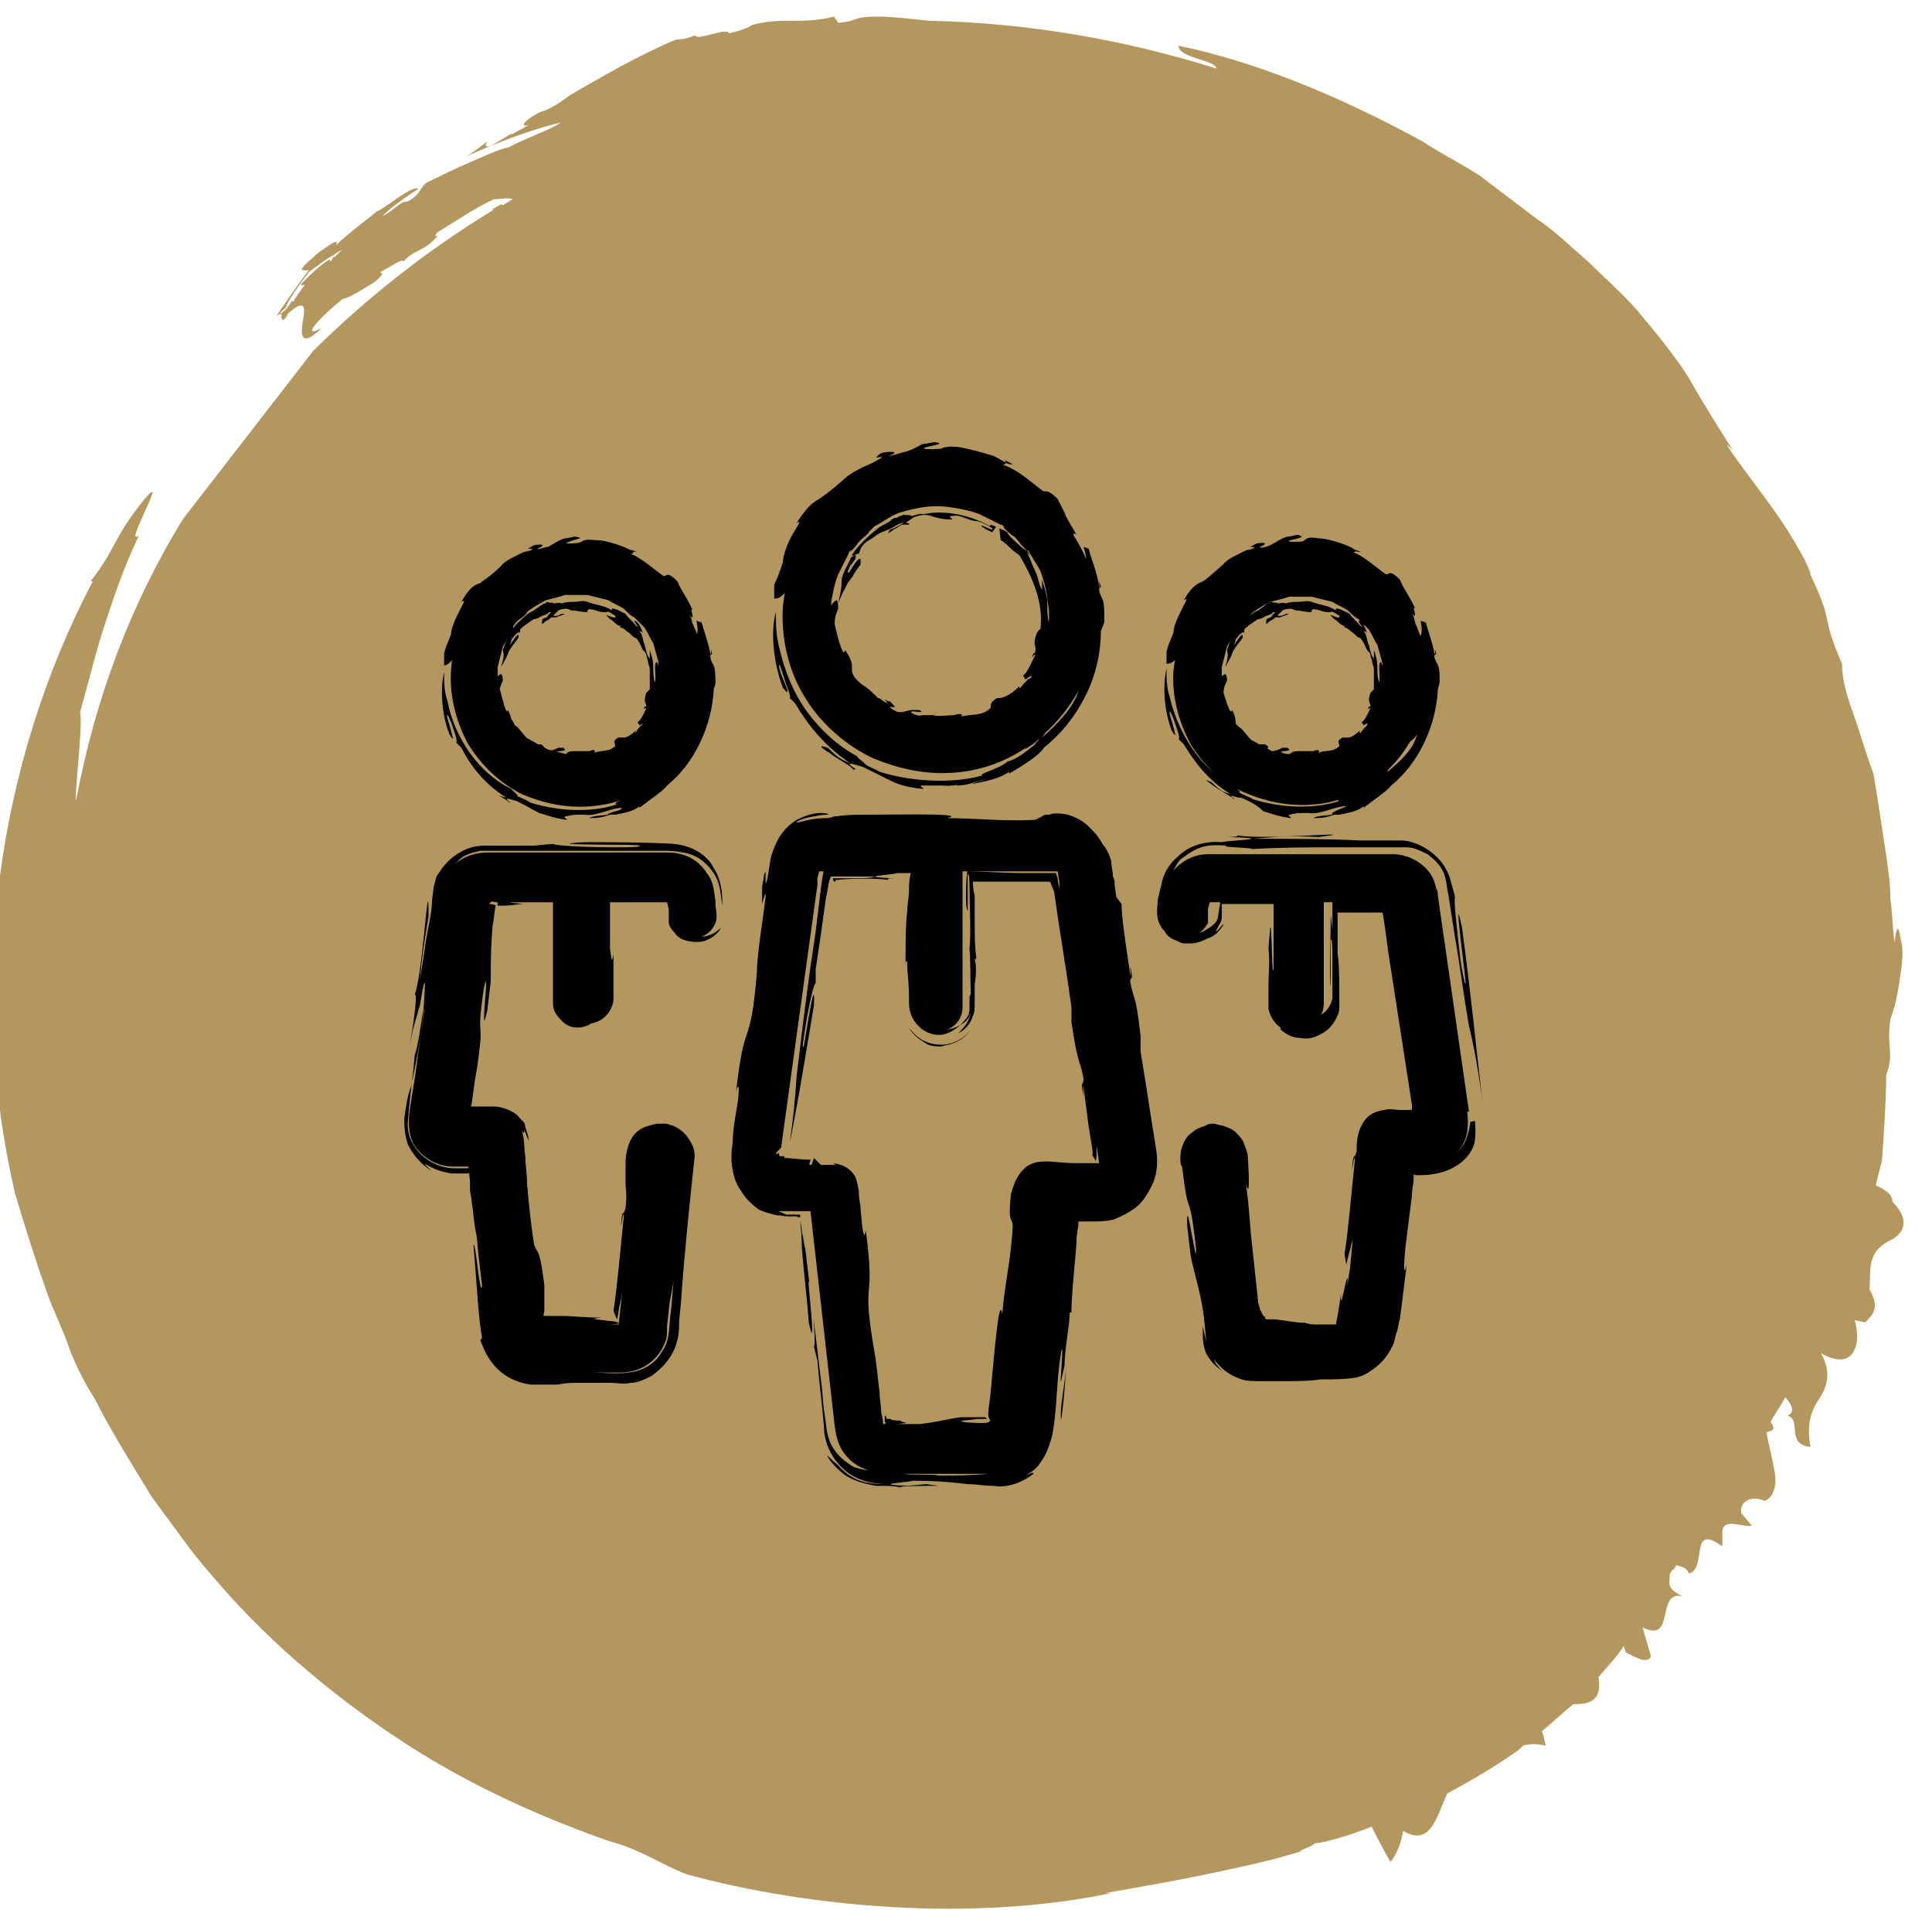 <svg xmlns="http://www.w3.org/2000/svg" width="85" height="84" viewBox="0 0 85 84">
    <g fill="none" fill-rule="evenodd">
        <g fill-rule="nonzero">
            <g>
                <g>
                    <path fill="#b3975e" d="M39.07.73c.37 0 1.386.092 2.125.183 4.343.091 8.593.822 12.658 2.1 0-.365-1.663-.456-1.663-1.004 3.51.73 7.206 2.282 10.717 4.2.832.548 1.756 1.004 2.587 1.552.208.16.41.314.61.465l1.183.896.61.465c.83.548 1.57 1.278 2.31 1.917.738.73 1.477 1.37 2.124 2.1.924 1.096 1.663 2.009 2.31 3.013.554 1.005 1.201 2.01 1.94 3.196l-.277-.274c.185.365 1.109 1.552 2.033 2.83C79.26 23.649 80 25.018 80 25.292c.554 1.187.646 1.552.739 2.009l.038.18c.085.387.208.788.608 1.737 0 .457.093 1.005.37 1.826.37 1.005.647 2.01 1.016 3.014.185 1.095.37 2.373.555 3.56.092.64.184 1.279.184 1.918.093.639.093 1.278.185 1.917.093-.822.185-.73.277-.091.093.274.093.822 0 1.37-.092.639-.184 1.369-.462 2.1-.184 1.278.185 1.46-.184 2.465 0 1.004-.093 2.465-.185 3.743l-.277 1.096c.37.182.739.365.739.73.554.548.739 1.187 0 1.644-1.201.548-.924 1.37-1.016 2.191.462.822.184 1.096-.185 1.46l-.462-.09c.092.273.185.913 0 1.278-.185.456-.647.639-1.478.182.462.822.277 1.461-.093 2.01-.37.547-.554 1.186-.37 2.1-1.108-.092-.369-1.188-1.016-1.37.37-.183.185-.457-.092-.822-.185.365-.462.73-.647 1.095.185.274.185.366-.185.457.093.548.278 1.187.37 1.826.092.548-.092 1.096-.462 1.187-.647-.274-1.109.091-1.016.548l.462.548c-.462.091-1.386-.457-1.294.456v.457c-.831-.617-.932-.222-1.009.274l-.026.168c-.053.338-.131.676-.443.745-.092-.274-.277-.274-.554-.366 0 .023-.006.04-.015.055l-.063.074-.015.054c-.092 0-.092.091-.185.183 0 .456-.184.639.555 1.004-1.201-.274-.277 2.1-1.756 1.37l.37 1.278c-.185.365-.74 0-1.109-.183l-.092-.274c-.277.457-.74.913-1.109 1.37l.02.15c.103.954-.513 1.037-1.129 1.037-.462.365-.924.822-1.385 1.187.092.182.092.365.184.639-.37-.091-.739-.091-1.016 0l-.092.091-.093.092c-1.016.73-2.125 1.37-3.141 1.917-.462 1.004-.74 2.374-1.94 1.643-.093.548-.277 1.005-.555 1.37-.277-.457-.554-1.004-.831-1.552-1.386.548-2.31.73-2.495.73-.185.183-.646.274-.646.365-1.479.457-2.865.73-4.158 1.005-1.294.274-2.864.548-4.435.822h.277c-6.098 1.278-13.304.639-18.663-.822-1.2-.457-2.032-1.096-3.418-1.461-2.864-1.004-6.006-2.374-8.962-4.291-2.957-1.918-5.82-4.292-8.13-6.94-.555-.639-1.11-1.278-1.571-1.917l-.361-.493-.757-1.022-.36-.494c-.832-1.37-1.756-2.83-2.495-4.29-.462-.731-.832-1.462-1.109-2.192-.277-.822-.647-1.552-.924-2.283-.554-1.552-1.016-3.013-1.478-4.565-2.125-9.13-.831-18.809 3.419-26.935H4.33c1.201-1.552.924-1.826 2.402-3.652.555-.64.277-.091 0 .548l-.09.203-.09.202c-.22.497-.389.907-.097.69-.739 1.553-1.109 2.74-1.478 3.835-.37 1.096-.647 2.283-1.109 3.926.093.64-.092 2.01-.185 3.561v.365c.832-4.473 2.403-8.673 4.712-12.417l5.729-7.396c2.402-2.373 5.081-4.473 7.945-6.208h-.092c.462-.274.462-.274.462-.183.185-.091.277-.182.462-.274-.185-.091-.647 0-.832 0-.646.274-1.755 1.005-2.494 1.461-.277.365.277-.091-.185.365-.462.457-.924.457-1.294.913 0-.182-.646.274-1.016.457 0 .091.277 0-.277.456-.74.457-1.201.73-1.386.73-.924.731-1.94 1.827-.924 1.28-.924.912-.924.273-.831-.275l.023-.142c.078-.491.09-.89-.67-.223l-.092.183c-.185.182-.185.09-.185 0-.093 0 0 0 0-.092 0-.091-.093-.091-.185 0-.167.165.346-.566.925-1.383l.184-.26c.092-.092.184-.274.277-.365-.093 0-.185.09-.185 0-.277.09-.092-.183.37-.548.092-.092.277-.274.462-.365l.077-.058c.33-.24.563-.38.477-.125.554-.548 1.57-1.278 1.755-1.461.462-.183 1.571-1.187 1.848-1.004-.554.365-1.109.73-1.57 1.187.461-.183.739-.64 1.108-.64.555-.273.555-.639.832-.821.554-.274 1.293-.64 1.94-.913.647-.274 1.201-.548 1.663-.64.647-.365 1.755-.73 2.31-1.095-1.257.292-2.632.818-3.84 1.344l-.349.153.146-.083c.21-.131.412-.281.61-.436l.2-.156c-.186.274 0 .274.184.182l.924-.548-.093.092.832-.457c-.462.183-.277-.182.462-.548l.277-.09c.185-.092.554-.275 1.016-.64.462-.274 1.109-.64 1.756-1.004 1.293-.73 2.68-1.37 2.956-1.461.37 0 .555-.092.832-.183l.015.041c.153.157 1.376-.389 1.463-.132.462-.091.924-.274 1.016-.365 1.386-.366 2.125 0 3.604-.366l.184.274C38.24.913 37.684.73 39.07.73zM15.418 10.957c-.092.09-.185.09-.277.182 0 0-.092 0-.092.091 0-.054-.267.121-.56.33l-.196.14-.353.26c-.647.823-1.201 1.736-.924 1.462l-.003.001-.08.081-.203.2-.084.083c.093 0 .185-.091.278-.183.092-.091.184-.274.277-.365h.092c0-.091 0-.091.092-.182.093-.183.278-.366.37-.548 0 0-.092.091-.185 0 .37-.366 1.017-1.005 1.294-1.096 0 .091 0 .091-.093.183l.022-.023.082-.08.081-.08c0-.023.006-.04.015-.054l.063-.074.015-.055v.091l.37-.364z" transform="translate(-679 -7042) translate(228 7042) translate(450.658)"/>
                    <path fill="#000" d="M36.456 35.76c.304 0 .38.076.304.076-.076 0-.304 0-.608.075-.608.076-1.065.378-.532.227.532-.151.912-.151 1.064-.151.228 0 .304-.076.38-.076.057 0 .114-.01.216-.023l.117-.014c.18-.02.466-.038.96-.038.38 0 .86-.005 1.35-.008l.329-.002.325-.002h.47c1.007.004 1.725.037 1.176.163 1.292 0 2.433.15 3.878.075l.075-.037.1-.05.129-.064c.076-.075.152-.075.304-.075.152-.076.456-.076.836 0 .685.226.837.453 1.14.755.128.126.254.304.381.535l.045.056c.015.02.03.04.043.06l-.024-.031.046.063c.023.033.044.067.065.102l.024.043c.053.096.098.196.134.298l.047.157c0 .227.076.453.076.68.061.12.073.193.076.295v.082l.075.534.001-.005.228.302c0 .418.087 1.094.189 1.798l.078.53.114.767c.013.066.02.08.021.062v-.047c-.004-.182-.058-.72.055.06 0 .152-.076.076-.076.227.152.906.228.378.456 2.416v.68c.152.906.304 1.887.456 2.869l.228 1.434c.068.403.075.985-.138 1.48l-.09.181c-.152.302-.38.68-.684.906-.305.227-.609.378-.989.529-.304.06-.56.072-.844.075h-.677v.151l-.076.529c0 .322-.064.966-.125 1.646l-.044.512c-.033.425-.059.837-.059 1.164h-.076c0 .604-.228 1.585-.228 2.34l-.152.68c-.033.098-.009-.246.017-.616l.015-.223c.027-.4.04-.734-.032-.445-.228 1.435-.152 2.34-.38 3.624-.152.604-.304.906-.456 1.133-.152.226-.228.377-.609.604-.152.15.229-.151.229 0-.685.528-1.37.604-1.75.528-.456 0-.76-.075-1.14-.075l-.338-.038c-.564-.061-1.145-.113-2.095-.113-.026.026-.268.051-.503.077l-.126.015c-.39.044-.637.09.4.134l.837-.075.533.075h-.474l-.264.003c-.53.005-1.037.022-.935.073-.228-.076-.609-.076-1.065-.076-.456-.075-1.064-.226-1.444-.528-.38-.302-.609-.604-.685-.755-.076-.151 0 0 .456.377.457.529.913.68 1.217.755.38.076.608.076.989.076-.685 0-1.37-.151-1.901-.604-.533-.453-.837-1.057-.913-1.661-.076-1.133-.228-2.19-.304-3.171l-.152-.604c.052-.052.033-.532-.01-1.146l-.007-.103.093.776.228 1.907c.076.453.076.982.152 1.435.076.453.076.981.304 1.434.228.453.609.755.989.982.221.073.443.128.665.158l-.047-.016-.02-.007-.038-.013c-.034-.013-.068-.026-.1-.04l-.1-.044-.042-.02-.095-.052-.072-.043c-.028-.017-.056-.035-.083-.054l-.044-.031c-.03-.023-.062-.046-.092-.071l-.067-.057-.093-.088c-.338-.335-.496-.73-.58-1.239l-.029-.195L36 53.276h-1.217c-.046 0-.092-.001-.138-.004l-.038-.003c-.012 0-.024-.002-.035-.003.111.05.211.091.292.128l.071.033h.609v.151c0-.075-.076 0-.152-.075h-.229c-.188 0-.325 0-.495-.043-.082.003-.174-.003-.265-.033-.304-.075-.532-.15-.684-.226-.304-.227-.532-.453-.685-.68-.152-.226-.38-.528-.456-1.057-.076-.302-.076-.755 0-1.208 0-.453.076-.906.152-1.359.152-.83.152-1.434 0-.906.179-1.592.323-2.057.458-2.466l.054-.164c.132-.414.258-.916.4-2.58 0-.294.042-.724.097-1.181l.034-.277c.052-.404.11-.811.158-1.152l.03-.217c.085-.617.111-.905-.06-.3l-.03.107v-.679c0-.226.076-.377.076-.528 0-.06.049-.17.068-.21l.007-.016.001.528c.076 0 .152-.68.228-1.133.228-.755.532-1.283 1.14-1.66.305-.152.685-.303 1.065-.303zm7.376 29.068h-3.726c.38.075 1.292 0 1.52.075.76 0 1.445 0 2.206-.075zm-7.255-26.502l-.197.001-.076.302v.302l-1.597 11.552-.19.188-.03.09.001.018.06-.032.057-.036.026.112.008.036.22.001-.016.077.198.007c.245.014.456.045.701.06l.258.007-.039.15-.014.057.034.02h.068l.026-.077.077-.225.227.225.061.06v.001l.015.015h.457c.041 0 .08.002.118.005l.047.004.053.007-.13-.084c.28.028.642.133.896.474l.08.123c.077.227.153.529.153.755 0 .227.076.453.076.68.076.906.152 1.434.228.906.456 3.473-.228 1.812.38 5.36.076.378.152 1.133.228 1.812 0 .302.076.604.076.906.076.227.076.378.076.453.13 0 .15-.055.104-.071l-.028-.004v-.302c.061.06.073.072.076.113v.038h.153c.076.075.38.075.456.075.076.076.228.076.228.076.068 0-.048.06-.405.073l-.127.002h1.14c.665-.066 1.098-.19 1.603-.27l.222-.032h.988c.127 0 .148.053.152.07v.006h-.38c-.532.075-1.064.075-.532.15.887.064.982.022 1.033-.038l.02-.024.012-.013c-.076-.226-.152 0 0-1.057.037-.368.078-.83.122-1.304l.038-.408c.097-1.016.2-1.982.291-2.09l.002-.067.002.062c.027-.024.053.03.077.183.076-1.208.38-2.34.456-3.85 0-.453-.228-.076-.076-1.435.152-.528.304-.906.684-1.208.228-.15.457-.226.837-.226.38 0 .76.075 1.368.075h.989l-.108-.759c-.018.269.015.567-.044.684 0 0 0-.076-.076-.151l-.012-.045-.052-.061c-.008-.012-.012-.026-.012-.045.076 0-.076-.68-.152-1.208-.076-.529-.152-1.208-.228-1.737-.03-.147-.025-.03-.017.106l.006.09.005.097v.037c-.003.032-.02-.05-.07-.405 0-.151.076-.076.076-.302-.053-.314-.097-.465-.144-.612l-.032-.1c-.082-.257-.181-.604-.357-1.78v-.68c-.228-1.66-.532-3.397-.76-5.058l-.152-.377c0-.076-.076-.076-.152-.076h-3.27v.076s0 .302.076.528v.906c0 .68 0 1.36.076 1.888h-.076c.076.302.076.68 0 1.132v.906c0 .151 0 .302-.076.453-.076.302-.304.604-.608.755-.142.07.378-.253.51-.85v-.006l-.048.115c-.038.075-.084.144-.14.205l-.094.083c-.038.029-.077.056-.118.081l-.059.034-.05.048c-.212.18-.468.312-.685.366-.76.15-1.521-.529-1.521-1.36 0-1.207-.076-1.056-.076-1.811-.06-.181-.073.072-.076.142l-.002.008.002-.273c0-.971.006-1.588.076-2.142 0-.302.076-.604.076-.906 0-.227 0-.453.076-.755h-.608c-.022.021-.187.042-.376.064l-.191.02c-.19.022-.362.043-.393.065l-.002.001h-1.928c-.076 0 0 .076-.076.152l-.045.182-.062.391c-.012.064-.026.125-.045.182-.152 1.132-.304 2.19-.456 3.17v.605c-.076 0-.304.981-.456 1.963l-.032.196c-.063.394-.11.764-.044.634 0 .09.083-.444.178-1.017l.04-.23c.114-.673.234-1.29.245-.903v.14l-.007.198-.071.426-.142.85c-.307 1.835-.604 3.599-.852 4.764.153-1.057.229-1.812.305-2.944.228-1.888.456-3.85.76-5.814.152-.981.228-1.963.38-2.944l.045-.228zm10.676 21.745c-.017.221-.03.411-.042.586l-.035.49c-.024.313-.054.622-.11 1.042l-.043.289-.011-.144c-.023-.54.172-1.37.241-2.263zM29.993 37.12c.76.076 1.445.453 1.749 1.057.342.544.376 1.088.38 1.521v.137l-.026-.17c-.055-.41-.088-.865-.354-1.261-.304-.453-.76-.83-1.369-.906-.243-.06-.535-.073-.798-.075h-8.098c-.304.075-.684.15-.912.377-.076.075-.152.15-.224.228.466-.42.98-.514 1.395-.528l.121-.002h7.832c.76 0 1.369.302 1.749.906.266.33.3.66.354 1.041l.026.167v.226l.022.143c.052.36.037.562-.098.763-.113.224-.309.365-.527.454.375 0 .679-.227.831-.378 0 .075-.228.377-.608.528-.304.151-.76.076-.989 0-.195-.064-.334-.184-.418-.312-.125-.125-.226-.274-.257-.383l-.009-.06v-.604l-.076-.302h-2.51v2.039c.072.493.076.658.139.309l.014-.083v1.963c0 .227-.076.378-.152.529-.218.379-.553.525-.838.577-.169.113-.377.178-.607.178-.228 0-.456-.076-.684-.302-.196-.194-.335-.388-.371-.63l-.01-.125v-4.455h-1.91c.046.02.236.038.618.076-.304 0-.456.075-.989.075-.045 0-.088-.003-.128-.007l-.04-.007.016-.061v-.076h-.076l-.19-.038-.114.114c.091 0 .183.027.29.049h.004l-.035.19c-.024.164-.038.339-.062.504l-.045.238c-.066.86-.075 1.429-.076 2.114v.302l-.152 1.284c-.38 1.736.152-2.34-.152-.982-.183 1.276-.172 1.549-.154 1.778l.008.099c.015.22.012.521-.158 1.672-.076.377-.152.981-.228 1.51 0 .063-.053.126-.027.145l.027.006h.988c.304 0 .685.15.913.302.084.056.158.132.218.214.024.026.053.055.086.088.076.075.152.15.152.302.076.226.152.453.152.604 0 0-.076-.151-.152-.378-.026-.052-.043-.104-.06-.156.039.2-.007.258-.104.073l-.029-.06.037.086c.12.34.1.673.134.97l.022.144c0 .378.076.755.076 1.208.076.83.152 1.661.304 2.643.146.508.222.039.43 1.613l.026.199v1.132c0 .063-.052.178-.026.215l.026.012h.76c.457 0 .99.075 1.75.075-.685.076-.076.076.38.151.228 0 .38.076.38.076 0 .063-.211.073-.678.075h.678l.162-1.435c-.023.125-.041.276-.086.454l-.045.181-.062.392c-.012.064-.026.125-.045.182-.076-.151-.076-.227-.152-.378.152-.906.304-2.718.456-4.152 0-.189-.03-.08-.06.078l-.018.098c-.048.266-.085.525.002-.252.076-.15.076 0 .152-.302.076-.604 0-.755 0-1.132v-.755c0-.151 0-.378.076-.68.076-.302.228-.755.76-.981.229-.076.457-.151.609-.151h.304c.152 0 .228.075.304.075.228.076.532.302.684.529.152.226.304.453.304.83-.228 2.114-.456 4.304-.608 6.493l-.076.755c0 .302 0 .529-.076.83-.152.68-.608 1.209-1.14 1.586-.305.151-.609.302-.913.302-.304.076-.608 0-.836 0h-1.52c-.23 0-.533 0-.837.076h-1.217c-.532-.076-1.064-.302-1.445-.68-.38-.377-.608-.83-.76-1.283l.076-.076c-.152-.83-.228-2.19-.304-3.17l-.076-.907c.032-.158.09.252.153.727l.034.263c.075.57.151 1.103.19.772v-.004l-.156-1.335-.069-.725-.017-.14c-.019-.104-.038-.209-.06-.313-.075-.377-.075-.755-.151-1.132l-.012-.158-.052-.288c-.007-.05-.012-.102-.012-.158v-.348l-.043-.357c-.017.01-.033.025-.033.025h-.76c-.305-.075-.533-.075-1.065-.377-.14-.07-.086-.011-.003.065l.088.078c.072.063.125.112.067.083-.456-.302-.76-.68-.988-1.132-.153-.453-.153-.83-.153-1.133.077-.604.153-1.057.305-1.434l.025-.141-.06.516c-.044.389-.087.787-.117 1.21-.076 1.133.988 2.039 2.053 2.039l.616-.001-.008-.075h-.685c-.684 0-1.292-.377-1.672-.906-.228-.377-.304-.83-.228-1.51.057-.396.114-.75.17-1.093l.058-.341.428-3.119c-.018.063-.032.1-.04.091l-.004-.011.002-.014c.033-.493.184-2.3-.158-.194l-.304 1.057-.152.755c.041-.226.088-.509.132-.797l.042-.288c.093-.669.15-1.276.054-1.18.38-1.057.608-5.813.608-3.473-.228 1.435-.304 1.888-.38 2.794.152-.83.228-1.586.38-2.34.076-.378.152-.756.152-1.133l.076-.604c.076-.227.076-.453.228-.604.228-.378.532-.68.913-.906.38-.227.76-.302 1.14-.302h2.13l.836-.076c.072.072 1.235.143 2.457.15l.426.001c.497 0 1.05-.01.918-.075.228-.076-4.79 0-2.433-.151 1.293 0 2.585 0 3.954.075zm28.861-.409l.118.001c.096.006-.063.035-.618.106-1.444-.075-1.9 0-2.889.076 1.673 0 3.194 0 4.714.075h1.673c.228 0 .38 0 .608.076.76.226 1.445.83 1.673 1.585.076.302.152.529.228.83-.076.076.076 1.36.228 2.719.01.066.02.136.032.206l.036.214c.075.425.16.807.16.637.03.09-.058-.62-.148-1.372l-.035-.302-.028-.24c-.11-.945-.174-1.659.06-.502.357 2.629.648 5.459.87 7.42l.017.142h-.004l-.028-.23c-.136-1.014-.285-1.906-.551-3.029-.229-1.283-.38-2.567-.609-3.85l-.304-1.963c-.076-.302-.076-.68-.228-.982-.152-.302-.38-.528-.684-.755-.304-.15-.609-.302-.913-.302h-2.965c-1.293 0-2.585 0-3.802.076-.152-.076-1.52-.076-1.14-.151-.229 0-.685-.076-1.141.075-.456.151-.76.453-.912.529-.122.161-.223.323-.301.496.332-.398.807-.665 1.338-.714l.18-.009h8.135c.76 0 1.749.529 1.9 1.51.062.06.074.17.076.25v.052l1.37 9.513h-.076l.02.219c.037.56-.046.956-.249 1.291-.067.094-.142.184-.224.267.175-.15.307-.321.376-.493.102-.252.17-.504.203-.733l.011-.104.03-.002c.059-.01.116-.026.166-.04l.001-.003.016.144c.019.243.013.528-.018.743l-.028.146c-.152.453-.457.755-.837.981-.332.198-.781.339-1.296.37l-.224.008h-.229s-.048-.049-.068-.03l-.008.03v.15c0 .227-.076.454-.076.756l-.228 1.812c-.152 1.132-.152 1.887 0 1.208-.152 1.208-.228 1.887-.304 2.416-.076.226-.076.453-.152.604-.076.226-.076.377-.152.528-.152.302-.304.604-.76.982-.228.15-.457.377-.913.453-.456.075-.912.075-1.52.075-.38.063-.867.074-1.37.075H55.77c-.38 0-.684 0-.988-.15-.609-.227-.913-.68-.989-.755-.076-.151-.076.075.38.528-.228-.226-.456-.302-.76-.83-.133-.33-.15-.603-.152-.767v-.455c0-.016.003.01.019.099l.027.135c.017.084.04.192.074.328l.031.128c-.005-.072-.035-.414-.073-.782l-.03-.276-.033-.263-.015-.11c-.13-.777-.317-1.387-.463-2.021l-.07-.32-.151-1.283c-.076-1.812.456 2.265.38.906-.147-1.312-.223-1.586-.296-1.808l-.032-.094c-.069-.21-.144-.496-.28-1.647-.076-.075-.076-.226-.076-.377 0-.302.076-.529.152-.68.076-.15.152-.302.38-.453.152-.15.38-.226.608-.302.076-.075.228-.075.304-.075l.102.012.176.051c.031.008.064.012.102.012.229.076.457.151.609.302.152.151.304.302.38.529.076.226.152.377.152.528.076 1.133.076 1.812-.076 1.208.099.751.155 1.46.211 2.181l.326 3.05.02.079c.045.175.057.212.102.302l.025.05.076.152c.076 0 .076.075.076.075s0 .048.04.068l.036.008h.38c.609.075.913.15 1.293.15.183.061.316.073.48.076h.889c.076-.377.152-.83.228-1.359-.03.53.033.29.107-.042l.029-.128.03-.136c.078-.354.147-.618.108.005v.015l.017-.158c.033-.28.068-.478.097-.634l.129-1.33c-.085.313-.182.7-.289 1.125l-.076-.453c.152-.906.304-2.718.456-4.153 0-.147-.017-.113-.04-.017l-.02.096-.018.098c-.036.199-.065.394-.042.152l.017-.16.027-.244c.076-.151.076 0 .152-.302 0-.604.076-.906.304-1.284.152-.226.38-.453.913-.528.304-.076.456 0 .684 0h.456c.061 0 .073 0 .076-.039v-.188l-.912-5.889-.102-.634-.176-1.298c-.031-.215-.064-.427-.102-.635H59.19v1.812c.062.31.073.921.075 1.589v.827c0 .151-.075.302-.151.453-.152.302-.38.529-.685.68-.304.15-.532.226-.912.15-.304 0-.608-.15-.836-.377v-.075c-.228-.151-.457-.453-.533-.83v-.982c0-.529.076-1.133 0-1.661l.076-.906c.014-.068.025-.029.035.075l.01.154c.01.15.016.35.023.557l.008.252c.02.585.038 1.114.076.698v-2.793h-2.28v.604c0 .15-.153.377-.229.528-.076.151 0 .076.076 0 .076-.075.228-.302.228-.226-.2.33-.399.487-.598.572l-.086.032c-.304.15-.532.226-.76.226h-.304c-.076 0-.228-.075-.38-.15-.229-.076-.38-.227-.457-.378-.152-.151-.228-.302-.304-.529-.076-.377 0-.68 0-.906l.045-.158.062-.288c.012-.05.026-.101.045-.158.076-.453.304-.906.76-1.283.38-.378 1.065-.68 1.901-.604.051-.025.364-.05.67-.076l.141-.011c.552-.047.944-.093-.506-.14h-.16c.35-.002.603-.012.54-.075.223.044.587.063 1.01.066h.26c1.064-.007 2.373-.09 2.803-.098zM29.991 56.3l-.187.974-.115 1.06c0 .252 0 .452-.044.598l-.032.082c-.285.779-.971 1.292-1.808 1.353l-.17.006h-1.292c.533 0 1.14.076 1.673 0 .608-.075 1.14-.377 1.445-.906.38-.528.304-1.132.38-1.66.06-.424.073-.846.114-1.23l.036-.277zm5.552-2.72c0 .15.077.376.077.602l.045.182.062.392c.012.063.026.125.045.181l.184 1.558-.007-.04c-.015-.095-.025-.137-.025-.083-.076-.151.38 3.473 0 1.812-.076-1.133-.228-2.265-.304-3.322 0-.476-.062-1.013-.074-1.225l-.002-.041v-.015zm-16.575-9.213c0 .021 0 .037.002.048l.002.009v.024l-.004.055v.015c-.142 1.48-.35 2.302-.501 3.08l-.005.02.008-.056c.022-.192.044-.382.064-.575l.054-.581c.152-.378.304-1.586.38-2.039zm21.367.832c.227.3.607.754 1.444.754.365 0 .784-.163 1.095-.457l.095-.102-.025.038c-.235.278-.534.428-.861.52l-.102.013-.176.052c-.031.007-.064.011-.102.011-.152 0-.305 0-.533-.075-.326-.194-.596-.388-.762-.63l-.073-.124zm6.538-6.872h-4.182v5.965c0 .064-.005.126-.015.186l-.01.055-.01.042-.019.064-.016.045c-.007.02-.015.04-.024.058-.01.023-.02.045-.033.067l-.019.034-.028.046c-.013.018-.025.036-.039.053-.011.016-.023.03-.035.044l-.026.03-.05.05-.037.033-.042.034-.052.037-.037.024-.057.032-.046.022-.05.022-.038.015c.188-.02.36-.078.517-.16l.065-.039.07-.066.107-.124c.127-.126.2-.252.222-.421l.006-.108v-.528c.02-.038.033-.066.044-.085l.011-.019-.001-.061c-.017-.582-.01-1.55-.054-1.95.076-.679 0-1.887 0-2.717v-.076c-.002-.18-.012-.578-.076-.453v1.586c-.076-.076-.076-.378-.076-.68 0-.251 0-.608.044-.982l.01-.074.51.011 1.306.052c.216.007.43.012.64.012h1.444l.076.226.012.125.052.279c.007.045.012.087.012.125v-.356l-.005-.026-.071-.449zm12.09 1.358l-.38.001v4.455c0 .14-.025.272-.07.393l-.053.114.056-.039c.197-.15.38-.364.447-.695v-1.99c-.002-.238-.012-.704-.076-.577v2.039c-.076-.378 0-1.888 0-3.171l.076.68v-1.21zm-4.943 0l-.456.001-.076.302v.604c-.061.122-.172.293-.372.434.06-.013.12-.034.188-.068l.108-.064c.228-.15.532-.302.532-.68l.076-.452v-.077zm-15.18-1.123c.039.025.242.046.734.067h.228c-.304 0-.457 0-.38.076-.38-.076-1.597-.076-2.282 0-.076 0 0 .075-.076.075 0 0-.076 0-.076-.15h.989c.228 0 .456 0 .684-.032l.18-.036zM25.66 23.605c.38.076.152.076-.076.151-.228.076-.456.151-.228.151.912 0 .304-.226 1.216-.15.305 0 .837.15 1.217.301.114.045.207.09.276.132.064-.008.14.057.122.037l-.09-.092.05.043c.08.058.19.107.25.107 0 0-.116 0-.238-.028l.01.009c.057.056.038.094-.076.094.532.227.913.604 1.445.982.152 0 .152-.227.608.226.228.529.228.378.684 1.284-.216-.287.182.647-.163.168v.002c.064.103.09.185.106.25l.021.11c.008.03.017.054.036.074.042.094.083.19.122.289l.025.061.033.088c.04-.115.024-.335-.027-.59l.228.076c.076.302.304.906.38 1.359.032.065.037-.01.038-.08v-.063c0-.051.005-.051.038.143 0 .076-.076 0-.076.151.024.142.055.21.086.266l.038.066c.056.102.104.248.104.8 0 .152-.076.227-.076.303-.076 1.585-.837 3.246-2.053 4.227-.152.227-.836.68-1.217.982v-.076c-.17.17-.47.255-.77.319l-.294.059h-.226c-.3.1-.48.15-.915.15.177-.116.49-.097.834-.153-.15-.073.84-.224.535-.3-.608.076-1.065.378-1.597.303h-.255c-.265.003-.277.015-.581.075-.076.076.076.076.076.151-.608-.075-.913-.226-1.217-.302-.304-.15-.532-.302-.988-.528-.01 0-.028-.004-.053-.011l-.09-.027c-.187-.055-.448-.132-.173.075l.04.028-.017-.001c-.008 0-.011.005-.011.011-.076-.075-.228-.17-.4-.273l-.13-.08.076.04c.082.037.175.062.302.087-.989-.604-1.597-1.435-1.977-2.19l-.228-.226c.076-.076-.076-.453-.229-.906-.076-.151-.152-.378-.152-.302-.053 0 .006.185.072.4l.056.187.024.092c.076.302.153.529-.076.151-.38-.981-.38-2.113-.228-2.717 0 .453 0 .83.152 1.283.305 1.585 1.369 3.171 2.814 3.85 0 .076.38.302.228.302.152.076.532.227.608.302 1.217.378 2.661.453 3.802.076-.147-.037-.01-.109.198-.199-.064.025-.13.047-.196.067l.052-.02-.105.036c-.053.016-.107.03-.161.045l-.086.021-.117.027-.117.023c-.281.052-.562.084-.843.096l-.28.006c-.843-.004-1.685-.19-2.527-.555-.913-.453-1.749-1.208-2.357-2.19-.488-.9-.784-1.926-.772-2.963l.011-.283c.006-.092.013-.183.023-.273l.007-.069.015-.12c-.098.12-.19.199-.282.226l-.067.01v-.529c.076-.302.152-.453.304-.83 0-.302.229-.755.38-1.057.153-.302.305-.529.077-.378.38-.68.608-.755.836-.83.152-.151.38-.227.912-.755.153-.227.685-.453.989-.604.38-.076.532-.151.152-.151.076 0 .152-.076.304-.151.38-.076.532 0 .152.15 0 .076.304-.075.456-.075.305-.15.457-.302.76-.377.153 0 .305-.076.457-.076zm31.783-.075c.574.142-.614.217-.364.289l.06.013.231-.001c.255-.002.316-.015.377-.075.076-.075.152-.15.608-.075.305 0 .837.15 1.217.302.19.075.322.15.38.206.054.009.106.051.096.04l-.096-.095c.076.075.228.15.304.15 0 0-.14 0-.274-.036-.003.023-.037.037-.106.037.532.226.913.604 1.445.981.152 0 .152-.226.608.227.228.528.228.377.684 1.283-.216-.286.182.648-.163.169v.002c.064.102.09.184.105.25l.022.11c.008.03.017.054.036.073l-.016.005c.085.186.16.38.224.58.095-.067.086-.336.02-.66l.229.075c.076.302.304.906.38 1.359.032.065.037-.01.038-.08v-.063c0-.051.005-.051.038.143 0 .076-.076 0-.076.151.023.116.054.182.085.238l.046.08c.053.097.097.222.097.588v.227l-.076.302c-.076 1.585-.836 3.246-2.053 4.227-.152.227-.836.68-1.217.982v-.076c-.17.17-.47.255-.77.319l-.294.059-.23.001c-.297.1-.478.15-.91.15.176-.117.49-.098.834-.154-.15-.148.838-.375.534-.375-.608.076-1.065.378-1.597.302-.532 0-.456 0-.836.076-.076.075.076.075.076.15-.608-.075-.913-.226-1.217-.301-.228-.227-.456-.378-.988-.604-.02.019-.081.01-.152-.008l-.088-.024c-.162-.047-.306-.094-.076.07l.038.028-.015-.002c-.008 0-.011.005-.011.011-.152-.15-.609-.377-.913-.604-.304-.226-.456-.302-.076-.15.38.377.532.452.837.528-.989-.604-1.597-1.435-2.053-2.19l-.228-.226c.076-.076-.077-.453-.229-.906-.076-.151-.152-.378-.152-.302-.053 0 .006.185.072.4l.056.187.024.092.032.124c.06.23.088.351-.108.027-.38-.981-.38-2.113-.228-2.717 0 .453 0 .83.152 1.283.3 1.249.976 2.497 1.956 3.303-.39-.355-.744-.783-1.043-1.265-.532-.981-.837-2.114-.76-3.246.018-.159.042-.314.07-.466-.099.099-.198.158-.3.167l-.075-.003v-.528c.076-.302.152-.453.304-.831 0-.302.229-.755.38-1.057.153-.302.305-.528.077-.377.38-.68.684-.755.836-.83.152-.076.304-.227.912-.756.153-.226.685-.453.989-.604.38-.075.532-.15.152-.15.076 0 .152-.076.304-.152.38-.075.532 0 .152.151 0 .076.304 0 .456-.075.305-.151.457-.302.76-.378.153 0 .305-.075.457-.075zm-2.674 11.177c.093.078.173.147.089.147.076.076.532.227.608.302 1.217.378 2.661.453 3.802.076-.05-.012-.067-.029-.06-.048-.153.048-.312.09-.472.123-.281.053-.562.085-.843.097l-.28.005c-.737-.003-1.474-.145-2.211-.426l-.316-.129-.227-.102-.09-.045zM41.474 19.453c.725.072-.758.212-.441.29l.061.012.276-.001c.314-.002.424-.014.485-.075.152 0 .228-.075.76 0 .38.076.988.227 1.445.378.195.096.348.18.436.243.062.017.147.034.096-.017l-.076-.075c.076.075.304.15.38.226 0 0-.16 0-.348-.09.06.057.033.09-.108.09.684.227 1.14.68 1.749 1.133.152.15.152-.151.684.377l.07.14.11.219.124.245c.076.227.228.453.532.982-.123-.123-.142-.07-.13.028.211.324.394.666.545 1.025-.01-.148-.047-.337-.11-.525l.228.076c.076.377.38 1.057.456 1.66.076.227-.076-.528.076 0 0 .076-.076 0-.076.152.02.12.046.193.073.251l.04.082c.054.106.103.225.113.632l.002.167v.302l-.152.378c0 .981-.228 1.963-.684 2.868-.457.906-1.065 1.661-1.825 2.265-.152.302-.989.831-1.521 1.133v-.076c-.304.227-.836.378-1.217.453l-.38.076c-.067 0 .105-.06.305-.126l.18-.06.091-.032-.176.048c-.445.13-.628.245-1.16.245l.09-.036c-.206.043-.41.063-.622.036h-.989c-.076.076.152.076.076.151-.76-.075-1.14-.226-1.444-.377l-.207-.102c-.093-.047-.191-.096-.304-.151l-.244-.122-.462-.229c-.073 0-.98-.345-.327.087l.066.043-.033-.01c-.054-.01-.086-.004-.086.031-.152-.227-.685-.453-1.065-.755-.38-.227-.532-.378-.076-.227.456.453.609.529.989.68-1.14-.755-1.901-1.737-2.433-2.643l-.229-.226c.076-.076-.152-.528-.304-1.057-.076-.226-.152-.453-.152-.377-.076-.076.076.453.228.755.152.377.228.603-.076.226-.456-1.208-.532-2.567-.304-3.322 0 .604 0 .982.152 1.586.228.981.609 1.962 1.217 2.793.608.83 1.368 1.51 2.205 1.963 0 .075.456.377.304.302.152.151.608.302.684.377 1.445.453 3.27.529 4.562.151-.38 0 .76-.302 1.065-.604.38-.075.836-.453 1.217-.755 0-.075.228-.226.152-.226-.228.226-.38.302-.609.453.019-.037.065-.079.128-.126-.727.5-1.548.861-2.409 1.032-.304.06-.605.1-.904.119l-.298.013c-1.089.022-2.148-.218-3.208-.66-1.14-.529-2.28-1.51-2.965-2.643-.76-1.208-1.065-2.642-.989-4.001.021-.21.05-.415.085-.618-.127.144-.252.232-.386.242l-.079-.002v-.604c.152-.302.228-.528.38-.981 0-.302.228-.906.457-1.284.228-.377.38-.604.152-.453.46-.72.694-.872.896-.999l.092-.058c.228-.15.456-.302 1.14-.906.229-.226.837-.528 1.217-.68.38-.226.608-.301.152-.226.076-.075.076-.15.304-.226.533-.076.685 0 .229.15.076 0 .38-.075.608-.15.38-.076.608-.227.912-.378.038 0 .081-.005.126-.012l.28-.052.126-.011zm21.214 12.834c-.065.13-.186.26-.315.341-.267.46-.597.88-.976 1.247l-.001.073c.532-.453 1.14-.981 1.292-1.66zm-5.55-5.511c-.076 0-.228 0-.38.076 0 .02-.033.05-.072.084l-.06.05c-.087.074-.142.137.132.092l.152-.075h.152c-.05.025-.118.05-.183.072l-.12.04c-.07.024-.111.039-.077.039h-.228s-.153.15-.229.15c-.152.152-.228.227-.152-.075.152-.075.228-.075.228-.151l.076-.075.077-.076c-.077 0-.153 0-.153.076-.076 0-.152.075-.228.075-.152.076-.228.151-.38.151-.228.151-.456.302-.608.453v.151c-.076-.075-.228.076-.38.302 0 .076-.076.227-.076.227 0 .075.456-.755.38-.302-.152.226-.38.453-.456.679-.076.227-.228.453-.305.604.077-.302.153-.453.077-.755.056-.168.122-.346.203-.519l-.071.142-.132.226-.229.906v.408c.05-.046.1-.08.152-.106.077.076.077.227.077.302-.077.151-.153.302-.153.528.076.227.305 1.057.38.755.131.26.15.407.152.54v.064l.153.151c.121.06.194.17.258.25l.046.052c.076.076.152.227.304.302.02 0 .033.005.045.012l.062.052.045.012c.055.036.11.068.164.098l-.012-.023h.228c.132.066.207.188.076.17v.001l.221.127.06-.004c.12-.016.219-.054.312-.098l.092-.045h.228c.304.227-.456.076-.228.227.488.138.273-.04.585-.071l.099-.005h.684c.152-.075.304-.075.228.076.305-.151.609 0 .913-.302 0-.151-.152-.227.152-.378.304 0 .304.076.76-.302-.048.097-.02.109.032.095.067-.117.142-.191.272-.321 0-.04.023-.082.043-.11-.062.029-.128.066-.195.11 0-.076-.076-.076-.076-.151.152-.076.304-.453.38-.604 0-.076-.152.151-.076-.076h.077c0-.226-.153-.15 0-.604l.106-.106.046-.044v-.906c0-.076-.076-.227-.076-.302 0-.076-.076-.227-.076-.302 0-.076-.077-.151-.153-.227-.076-.151-.152-.377-.304-.528-.076 0-.152-.076-.304-.227-.152-.075-.228-.226-.38-.226v-.076c-.152 0-.304-.226-.456-.302l-.152-.151c0-.075.456.227.38 0-.152-.075-.304-.226-.38-.151-.152 0-.304 0-.457-.075-.304-.076-.304-.076-.38 0-.076.075.076.075 0 .075-.304 0-.456-.075-.684-.075-.076 0-.152-.076-.228-.076zm-31.86 0c-.075 0-.227 0-.38.076 0 .02-.032.05-.07.084l-.06.05c-.088.074-.143.137.13.092l.153-.075h.152c-.05.025-.118.05-.183.072l-.12.04c-.07.024-.111.039-.077.039h-.228s-.153.15-.229.15c-.152.152-.228.227-.152-.075.152-.075.228-.075.228-.151l.057-.056.096-.095c-.077 0-.153 0-.153.076-.076 0-.152.075-.228.075-.152.076-.228.151-.38.151-.228.151-.456.302-.608.453v.151c-.076-.075-.228.076-.38.302 0 .076-.076.227-.076.227 0 .075.456-.755.38-.302-.152.226-.38.453-.456.679-.076.227-.228.453-.305.604.077-.302.153-.453.077-.755.056-.167.122-.344.202-.517l-.07.14-.132.226-.229.906c0 .147 0 .282.005.406.047-.046.097-.08.147-.104.077.076.077.227.077.302-.056.11-.111.22-.137.358.07.277.142.493.213.774.017.052.038.104.062.155l.007.014.02.041c.019.012.034.008.047-.015l.014-.042.058.12c.047.11.071.198.083.275l.089.132.076.151c.121.06.194.17.258.249l.046.053c.076.075.152.226.304.302l.025.003.02.009.062.052.045.011c.09.06.18.108.27.153l.11-.002c.077.039.134.096.143.134l.161.093.108.027.064.015c.069-.018.132-.044.193-.073l.092-.045h.228c.26.194-.256.112-.271.178l.25.063.12.03.031-.016c.046-.031.07-.084.227-.1l.099-.004h.684c.152-.075.304-.075.228.076.082-.04.163-.06.244-.07l.24-.028.2-.053.039-.013c.063-.032.127-.075.19-.138 0-.151-.152-.227.152-.378.304 0 .304.076.76-.302-.026.052-.03.08-.02.092l.02-.016c.076-.151.152-.227.304-.378l.002-.016c-.049.026-.101.057-.154.092l-.012-.045-.052-.061c-.007-.012-.012-.026-.012-.045.152-.076.304-.453.38-.604 0-.076-.152.151-.076-.076h.076c0-.226-.152-.15 0-.604l.107-.106.046-.044v-.906l-.012-.069-.053-.165-.023-.137-.053-.165c-.007-.026-.012-.05-.012-.068 0-.076-.076-.151-.152-.227-.076-.151-.152-.377-.304-.528-.076 0-.152-.076-.304-.227-.152-.075-.228-.226-.38-.226v-.076c-.152 0-.304-.226-.456-.302l-.152-.151c0-.075.456.227.38 0-.152-.075-.304-.226-.38-.151-.152 0-.304 0-.457-.075-.304-.076-.304-.076-.38 0-.076.075.076.075 0 .075-.304 0-.456-.075-.684-.075-.076 0-.152-.076-.228-.076zM47.786 30.4l-.015.018c-.372.676-.866 1.295-1.445 1.82l-.136.2c.608-.528 1.368-1.283 1.596-2.038zm-6.919-8.078c-.38.075-.76.15-1.14.302-.304.15-.609.377-.913.528l-.056.056-.02.02-.076.075-.076.076c-.076.15-.228.226-.38.377-.101.1-.169.201-.248.302l-.132.151-.045.009c-.044.016-.082.054-.099.097l-.008.045-.457.906c-.121.302-.194.604-.257.945l-.047.263v.151c.076-.113.152-.189.228-.226.076 0 .076.302.076.377-.076.227-.152.302-.152.68.023.113.067.3.118.496l.054.196c.111.386.239.712.285.44.273.408.3.57.303.764l.001.103c.003.15.04.37.532.719.122.06.292.217.433.355l.1.097.076.076.044.008c.044.014.082.045.099.06l.008.007.056.037c.195.125.306.171.096-.037.076 0 .076.076.229.076.228.226.304.302 0 .226 0 .076.152.151.304.227.19.063.38-.031.57-.065l.114-.01h.304c.38.226-.608-.076-.304.15.27.135.36.09.43.078l.026-.002h.456c.229.075.609 0 .913 0 .228-.076.456-.076.304.075.38-.15.912 0 1.293-.377.076-.151-.076-.227.304-.453.152 0 .228 0 .38-.076.152-.075.304-.15.608-.452-.045.09-.01.092.052.068.053-.083.126-.165.206-.247l.122-.123.045-.009c.059-.022.107-.082.107-.142-.026.015-.05.026-.076.038l-.076.037c-.06.06-.073.072-.114.075h-.038c0-.06-.048-.12-.068-.142l-.008-.008.076-.076c.152-.151.304-.528.457-.83 0-.151-.229.302-.076-.076 0 0 .076 0 .076-.075.023-.093.018-.15.006-.203l-.02-.078c-.024-.097-.033-.225.09-.55.076-.075.076-.151.152-.151.152-1.208-.38-2.34-.913-3.246-.076-.076-.228-.151-.38-.302-.114-.114-.228-.227-.342-.308l-.114-.07v-.075l-.009-.008-.044-.434.129.064c.06 0 .122.048.143.068l.009.008s.076 0 .076.075c.152.227.456.453.684.68.076 0 .152.15.152.075-.121-.12-.194-.193-.296-.333l-.011-.015c-.07-.075-.134-.165-.225-.256-.114-.057-.228-.156-.342-.265l-.114-.112-.009-.045c-.016-.044-.054-.082-.098-.098l-.045-.008-.456-.227-.457-.226c-.38-.151-.76-.227-1.216-.302-.456-.076-.913-.076-1.369 0zm-14.675 3.85h-.988c-.228.076-.532.151-.837.227-.228.113-.413.226-.588.34l-.172.113-.076.075c-.076.151-.228.227-.304.302-.122.06-.195.17-.258.249l-.046.053v.076c0 .012-.002.024-.006.036.088-.13.192-.245.31-.338.152-.151.38-.378.608-.453.076-.076.228-.151.304-.227l.045-.012.062-.052c.012-.007.026-.011.045-.011l.046-.012.061-.052c.012-.007.026-.012.045-.012.076.076.305 0 .229.076.076 0 .304-.076.38 0 .152-.076.38-.076.532-.076.228 0 .38-.075.608 0 .38.151.76.151 1.065.378-.076-.227.456.075.608.15.076.152.38.378.456.529.061 0 .122.048.144.068l.008.008c-.152-.151-.152-.151-.228-.302.152 0 .304.302.38.528 0 0-.076-.075-.152-.075.152.15.152.453.228.604.076.226.076.453.229.604v-.378c.076.227.152.453.152.755 0 .227 0 .453.076.68.076-.302-.076-.831.076-.906 0 0 .076.075.076.226v-.226c-.076-.302-.152-.529-.228-.831-.102-.151-.17-.302-.248-.453l-.133-.226-.152-.151-.304-.302c-.121-.06-.194-.121-.297-.22l-.083-.082-.076-.076c-.228-.151-.456-.226-.684-.377l-.913-.227zM60.3 27.456l.023.028c.066.104.123.236.161.349 0 0-.076-.075-.152-.075.152.15.152.453.228.604.077.226.077.453.229.604v-.378c.076.227.152.453.152.755 0 .227 0 .453.076.68.076-.302-.076-.831.076-.906 0 0 .076.075.076.226v-.151c-.076-.302-.152-.528-.228-.83-.102-.151-.17-.302-.248-.453l-.133-.227-.152-.151c-.04-.02-.076-.046-.108-.075zm-2.249-1.208h-.988c-.228.075-.532.15-.837.226-.228.113-.413.227-.588.34l-.172.113-.076.076c-.01.019-.02.037-.033.054.105-.09.22-.167.337-.205.076-.076.228-.151.304-.227.076-.075.228-.151.304-.151.076.076.305 0 .229.076.076 0 .304-.076.38 0 .152-.076.38-.076.532-.076.228 0 .38-.075.608 0 .38.151.76.151 1.065.378-.076-.227.456.075.608.15.076.152.38.378.456.529.076 0 .152.076.152.076-.152-.151-.152-.151-.228-.302.032 0 .063.013.094.035l-.048-.058-.046-.053c-.121-.06-.194-.12-.297-.22l-.083-.082-.076-.075c-.228-.151-.456-.227-.684-.378l-.913-.226zm-12.534-2.07l.03.05c.04.07.077.14.11.208l-.106-.107-.046-.044c.152.226.228.528.38.83.153.302.153.604.305.83v-.452l.053.189c.077.26.175.55.175.792 0 .378 0 .68.076.906v-.453c0-.226-.076-.453-.076-.68-.076-.377-.152-.754-.304-1.132-.152-.302-.38-.604-.533-.906-.03 0-.048-.012-.064-.031zm-7.463.258c-.061 0-.073.048-.076.067v.084c-.076.075-.152.226-.228.302-.076.15-.152.302-.076.302 0 .075.228-.378.38-.529l.076-.075h.076v.226c-.05.1-.135.201-.208.302l-.096.151c-.076.151-.228.302-.304.453-.152.302-.305.604-.38.83.075-.377.152-.603.152-1.056.06-.302.219-.556.357-.839l.061-.137.137-.081h.129zm5.855-1.284c-.049-.096.057-.07.218 0l.04.019-.177.245-.105-.06c-.04-.02-.083-.038-.128-.053l-.229-.15c-.076-.152.609.301.457.075-.228-.151-.38-.227-.609-.302-.228 0-.38-.076-.608-.151-.38-.151-.38-.076-.608-.076-.076.076.076.076.076.151-.456 0-.684-.075-.913-.15-.228-.076-.456-.076-.836.075 0 .066-.466.247-.175.241l.055-.003-.028.018c-.016.015-.02.03-.004.046h-.304c-.152.075-.228.15-.38.226-.228.151-.305.227-.152 0 .38-.15.456-.226.608-.302-.228 0-.38.151-.532.227-.152.075-.38.15-.533.226-.152.076-.304.227-.456.302-.152.076-.304.227-.38.378l-.076.226h-.076l-.129.076h-.1l.01-.045c.021-.058.082-.106.143-.106H37.9c.304-.378.608-.68.988-.982.152-.15.38-.226.609-.377.076-.076.152-.151.304-.151l.069-.045.166-.062c.026-.011.05-.026.069-.044.076.075.38 0 .304.075.152 0 .456-.15.532-.075.989-.227 2.205.075 2.966.528z" transform="translate(-679 -7042) translate(228 7042) translate(450.658)"/>
                </g>
            </g>
        </g>
    </g>
</svg>
